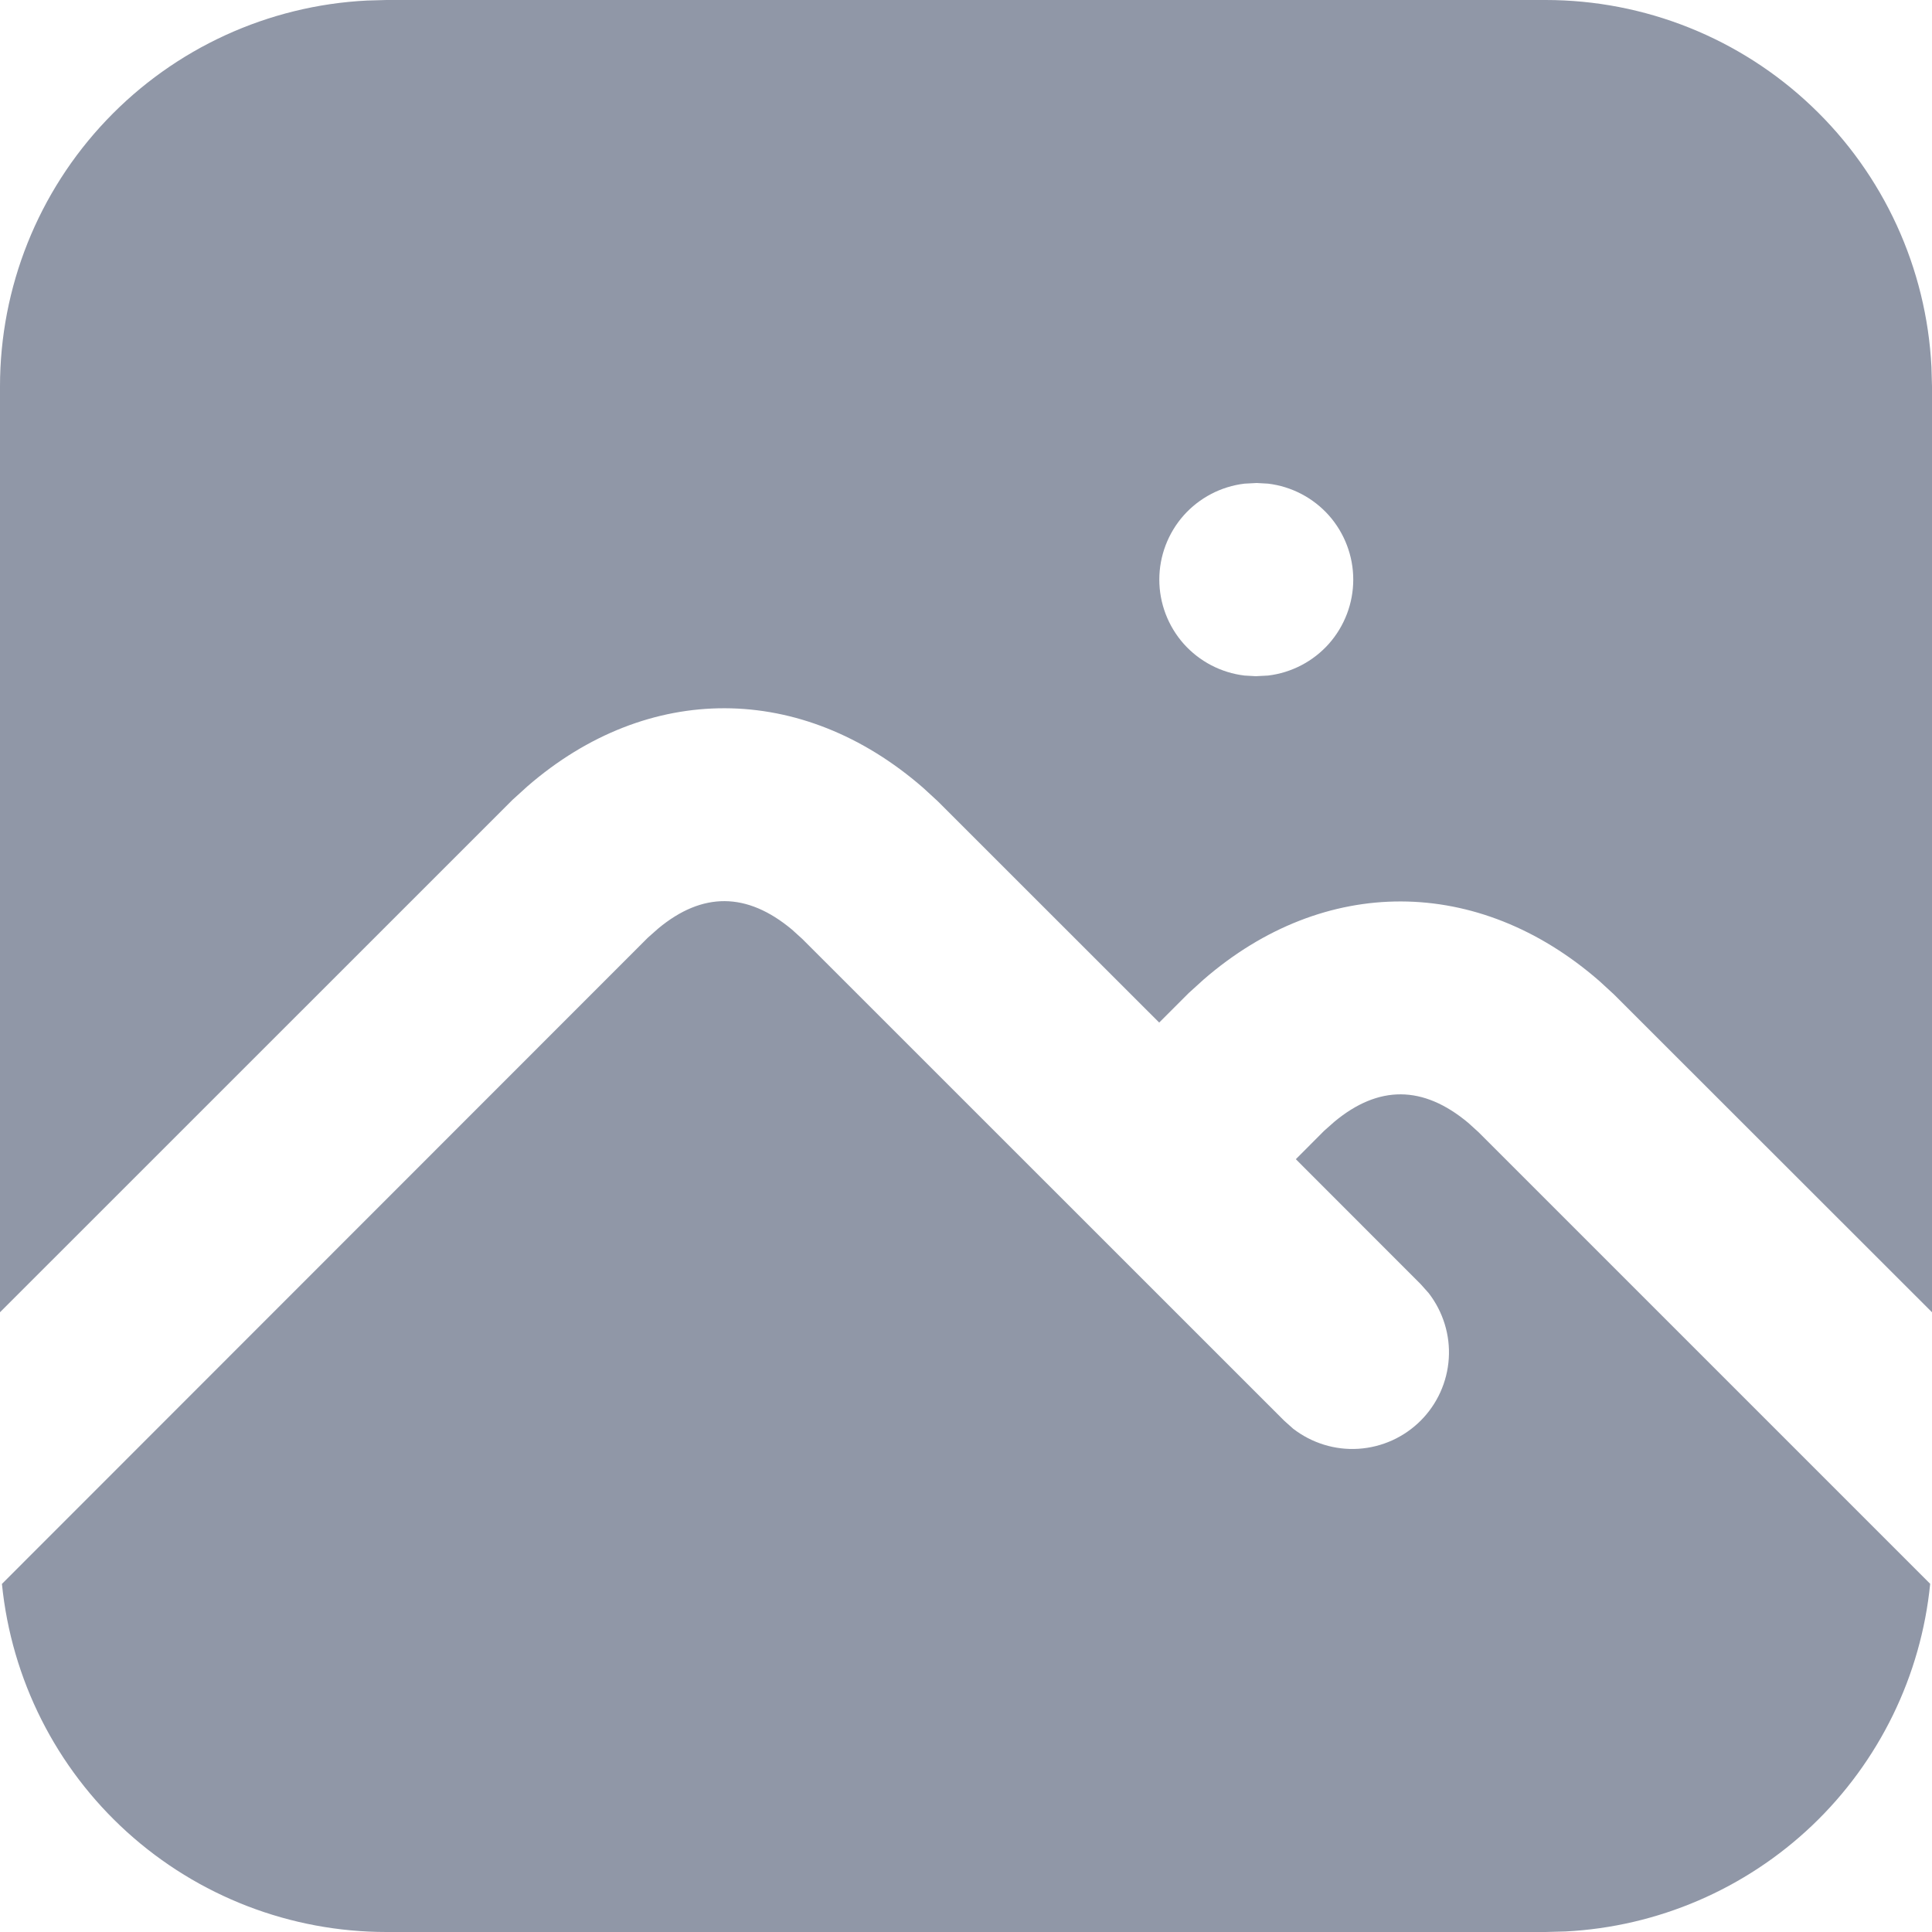 <svg width="18" height="18" viewBox="0 0 18 18" fill="none" xmlns="http://www.w3.org/2000/svg">
<path d="M6.132 8.651C6.543 8.309 6.958 8.309 7.379 8.661L7.476 8.749L11.964 13.236L12.048 13.311C12.222 13.445 12.438 13.512 12.656 13.498C12.875 13.484 13.081 13.391 13.236 13.236C13.391 13.081 13.484 12.875 13.498 12.656C13.512 12.438 13.445 12.222 13.311 12.048L13.236 11.964L12.073 10.8L12.336 10.536L12.432 10.451C12.843 10.109 13.258 10.109 13.679 10.461L13.776 10.549L17.983 14.756C17.898 15.613 17.508 16.412 16.885 17.006C16.261 17.6 15.445 17.951 14.585 17.995L14.4 18H3.6C2.707 18 1.846 17.668 1.184 17.069C0.522 16.47 0.107 15.646 0.018 14.757L6.036 8.736L6.132 8.651ZM14.4 0C15.324 -7.22479e-07 16.212 0.355 16.881 0.992C17.55 1.628 17.949 2.498 17.995 3.42L18 3.6V12.226L15.036 9.264L14.901 9.14C13.771 8.155 12.336 8.153 11.215 9.125L11.076 9.251L10.8 9.527L8.736 7.464L8.601 7.34C7.471 6.355 6.036 6.353 4.915 7.325L4.776 7.451L0 12.226V3.6C-7.22479e-07 2.676 0.355 1.788 0.992 1.119C1.628 0.45 2.498 0.051 3.42 0.005L3.6 0H14.4ZM11.709 4.5L11.595 4.506C11.376 4.532 11.174 4.638 11.028 4.802C10.882 4.967 10.801 5.18 10.801 5.4C10.801 5.62 10.882 5.833 11.028 5.998C11.174 6.162 11.376 6.268 11.595 6.294L11.7 6.3L11.814 6.294C12.033 6.268 12.235 6.162 12.381 5.998C12.527 5.833 12.608 5.62 12.608 5.4C12.608 5.18 12.527 4.967 12.381 4.802C12.235 4.638 12.033 4.532 11.814 4.506L11.709 4.5Z" fill="#9097A7"/>
</svg>
